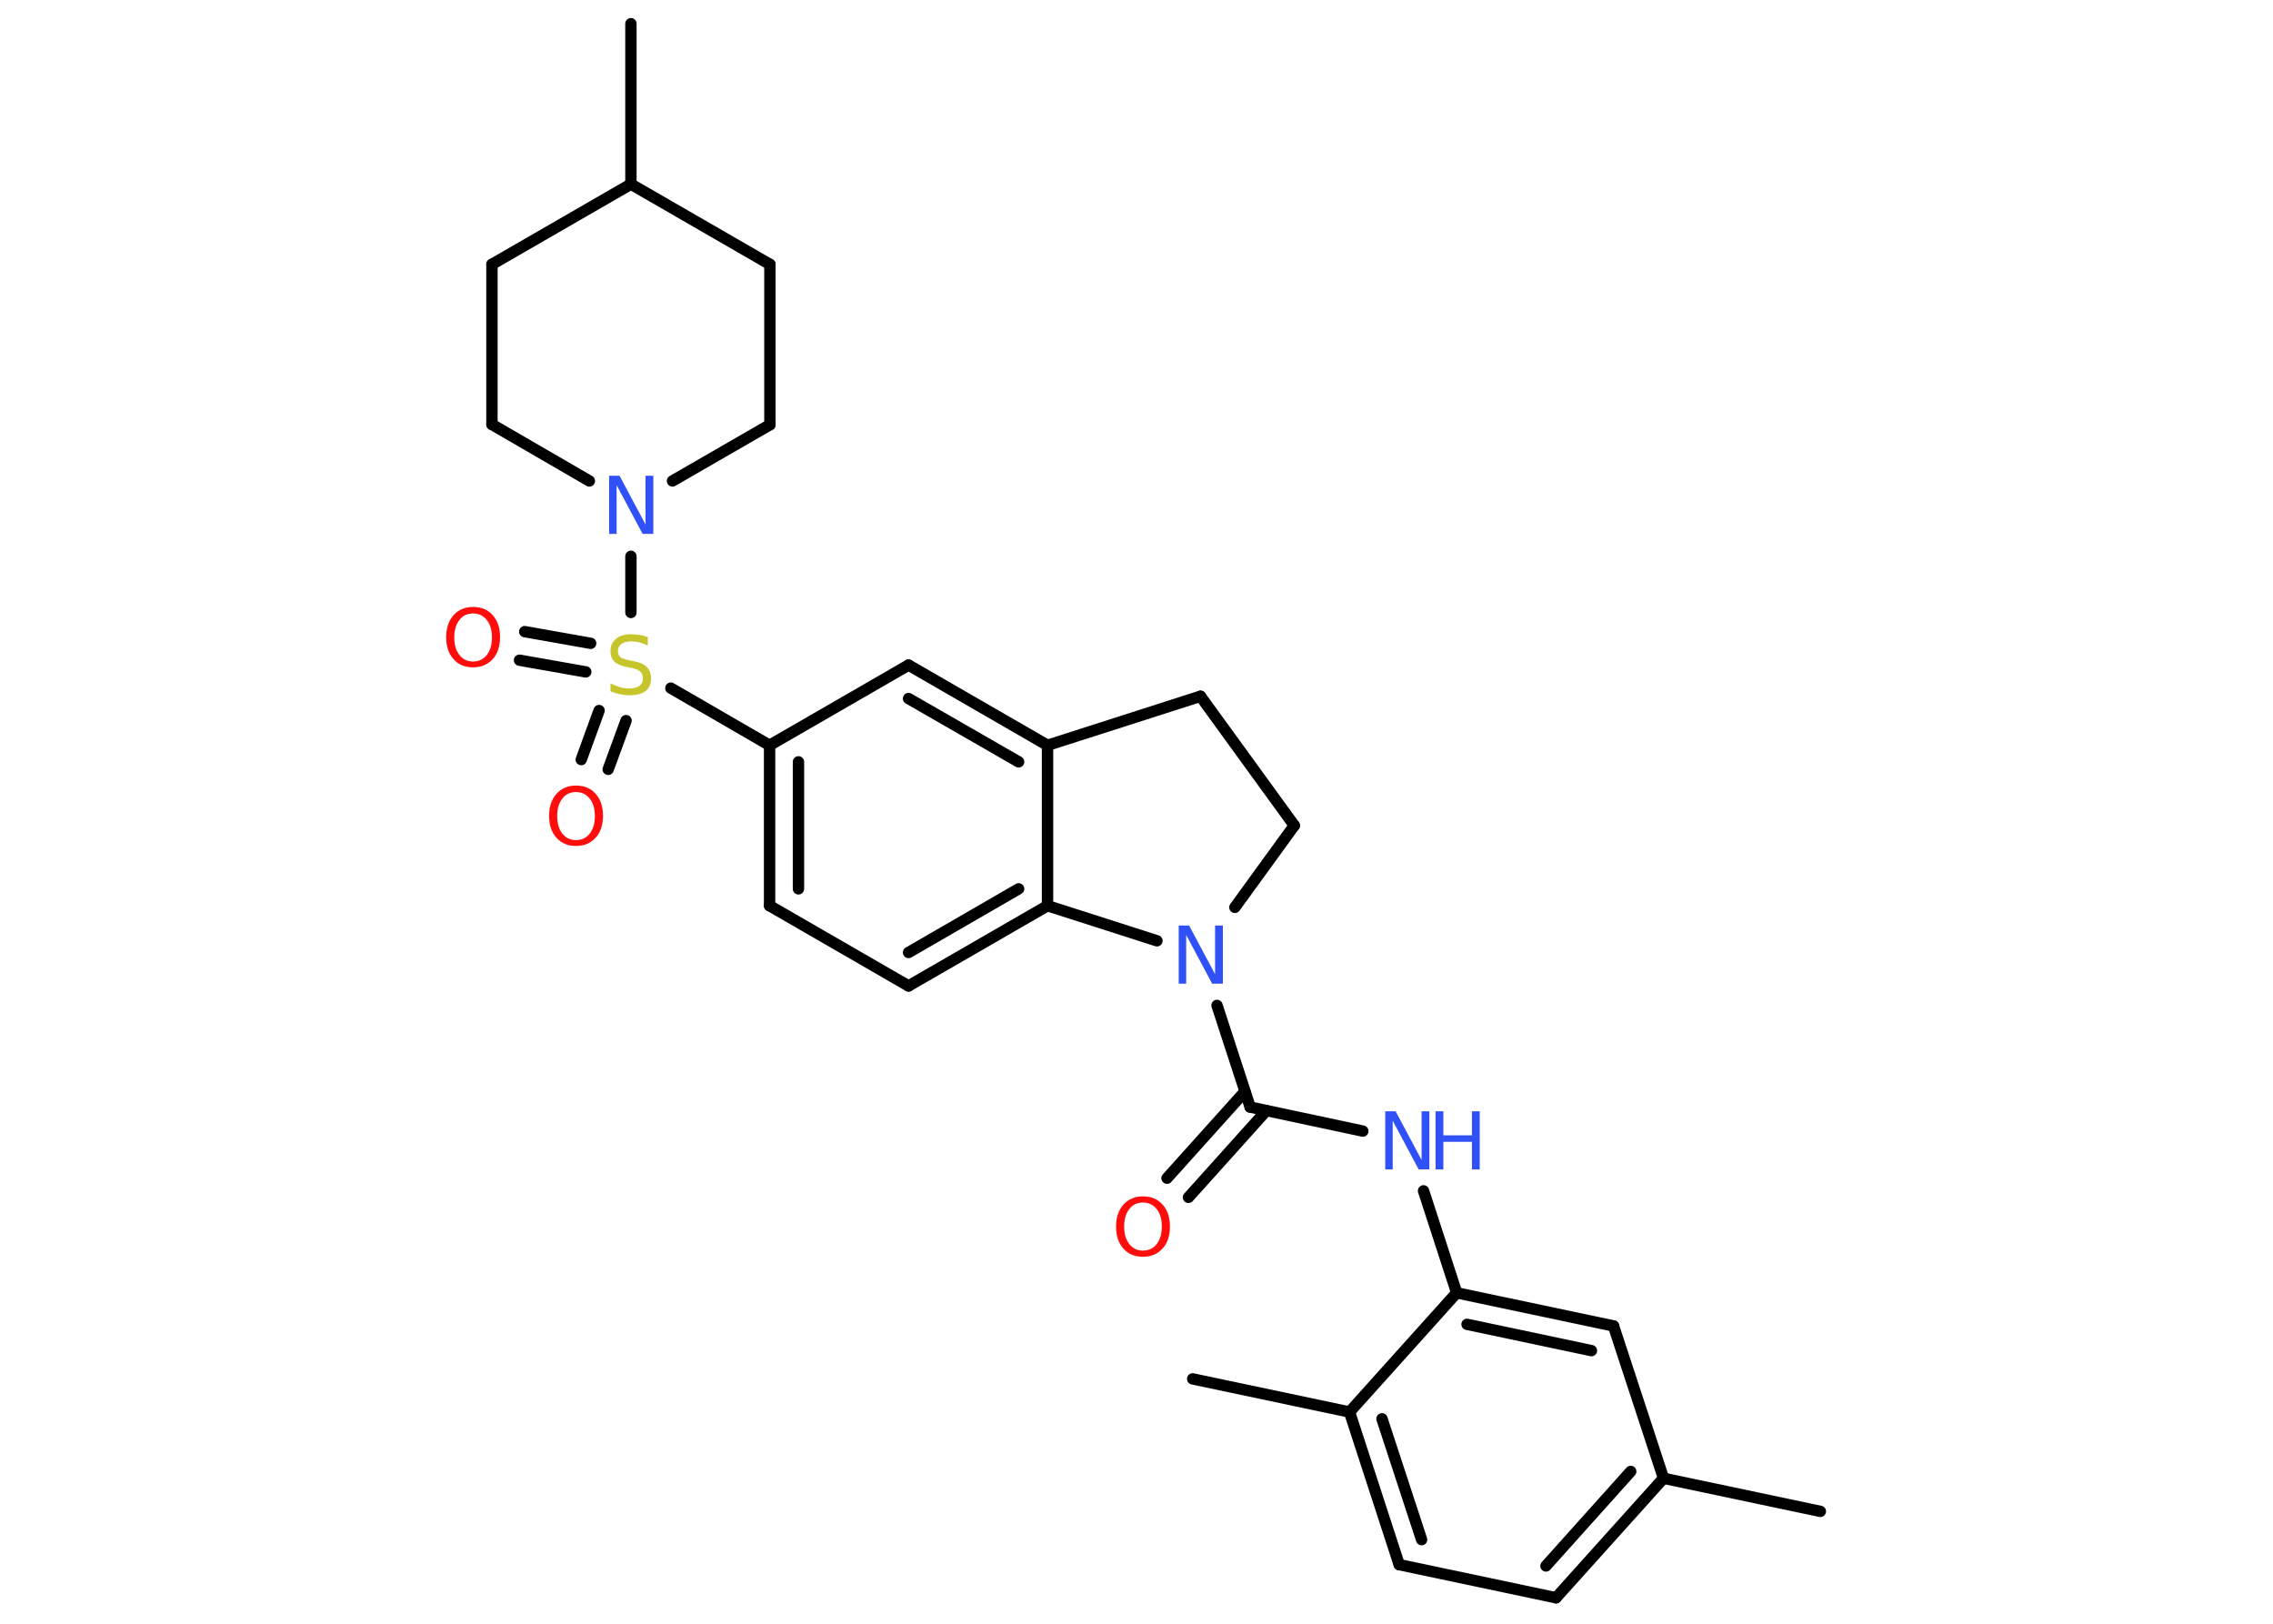 <?xml version='1.0' encoding='UTF-8'?>
<!DOCTYPE svg PUBLIC "-//W3C//DTD SVG 1.1//EN" "http://www.w3.org/Graphics/SVG/1.1/DTD/svg11.dtd">
<svg version='1.2' xmlns='http://www.w3.org/2000/svg' xmlns:xlink='http://www.w3.org/1999/xlink' width='70.0mm' height='50.0mm' viewBox='0 0 70.0 50.0'>
  <desc>Generated by the Chemistry Development Kit (http://github.com/cdk)</desc>
  <g stroke-linecap='round' stroke-linejoin='round' stroke='#000000' stroke-width='.35' fill='#3050F8'>
    <rect x='.0' y='.0' width='70.0' height='50.0' fill='#FFFFFF' stroke='none'/>
    <g id='mol1' class='mol'>
      <line id='mol1bnd1' class='bond' x1='56.06' y1='46.54' x2='51.23' y2='45.52'/>
      <g id='mol1bnd2' class='bond'>
        <line x1='47.92' y1='49.2' x2='51.23' y2='45.52'/>
        <line x1='47.61' y1='48.22' x2='50.22' y2='45.31'/>
      </g>
      <line id='mol1bnd3' class='bond' x1='47.92' y1='49.2' x2='43.09' y2='48.18'/>
      <g id='mol1bnd4' class='bond'>
        <line x1='41.56' y1='43.48' x2='43.09' y2='48.18'/>
        <line x1='42.56' y1='43.69' x2='43.78' y2='47.41'/>
      </g>
      <line id='mol1bnd5' class='bond' x1='41.56' y1='43.48' x2='36.73' y2='42.46'/>
      <line id='mol1bnd6' class='bond' x1='41.56' y1='43.48' x2='44.86' y2='39.81'/>
      <line id='mol1bnd7' class='bond' x1='44.86' y1='39.81' x2='43.84' y2='36.67'/>
      <line id='mol1bnd8' class='bond' x1='41.97' y1='34.83' x2='38.5' y2='34.09'/>
      <g id='mol1bnd9' class='bond'>
        <line x1='39.0' y1='34.2' x2='36.6' y2='36.87'/>
        <line x1='38.34' y1='33.61' x2='35.94' y2='36.28'/>
      </g>
      <line id='mol1bnd10' class='bond' x1='38.5' y1='34.09' x2='37.48' y2='30.96'/>
      <line id='mol1bnd11' class='bond' x1='38.03' y1='27.94' x2='39.86' y2='25.42'/>
      <line id='mol1bnd12' class='bond' x1='39.86' y1='25.42' x2='36.97' y2='21.44'/>
      <line id='mol1bnd13' class='bond' x1='36.97' y1='21.44' x2='32.26' y2='22.95'/>
      <g id='mol1bnd14' class='bond'>
        <line x1='32.26' y1='22.95' x2='27.98' y2='20.48'/>
        <line x1='31.37' y1='23.46' x2='27.98' y2='21.51'/>
      </g>
      <line id='mol1bnd15' class='bond' x1='27.98' y1='20.48' x2='23.7' y2='22.95'/>
      <line id='mol1bnd16' class='bond' x1='23.7' y1='22.95' x2='20.66' y2='21.19'/>
      <g id='mol1bnd17' class='bond'>
        <line x1='18.04' y1='20.69' x2='16.0' y2='20.33'/>
        <line x1='18.19' y1='19.81' x2='16.16' y2='19.45'/>
      </g>
      <g id='mol1bnd18' class='bond'>
        <line x1='19.28' y1='22.19' x2='18.73' y2='23.69'/>
        <line x1='18.45' y1='21.88' x2='17.9' y2='23.39'/>
      </g>
      <line id='mol1bnd19' class='bond' x1='19.43' y1='18.86' x2='19.43' y2='17.13'/>
      <line id='mol1bnd20' class='bond' x1='18.15' y1='14.81' x2='15.15' y2='13.07'/>
      <line id='mol1bnd21' class='bond' x1='15.15' y1='13.07' x2='15.15' y2='8.14'/>
      <line id='mol1bnd22' class='bond' x1='15.15' y1='8.14' x2='19.43' y2='5.67'/>
      <line id='mol1bnd23' class='bond' x1='19.43' y1='5.67' x2='19.43' y2='.73'/>
      <line id='mol1bnd24' class='bond' x1='19.43' y1='5.67' x2='23.71' y2='8.14'/>
      <line id='mol1bnd25' class='bond' x1='23.71' y1='8.14' x2='23.71' y2='13.08'/>
      <line id='mol1bnd26' class='bond' x1='20.71' y1='14.81' x2='23.71' y2='13.08'/>
      <g id='mol1bnd27' class='bond'>
        <line x1='23.7' y1='22.95' x2='23.7' y2='27.89'/>
        <line x1='24.59' y1='23.46' x2='24.59' y2='27.37'/>
      </g>
      <line id='mol1bnd28' class='bond' x1='23.7' y1='27.89' x2='27.98' y2='30.36'/>
      <g id='mol1bnd29' class='bond'>
        <line x1='27.98' y1='30.36' x2='32.26' y2='27.89'/>
        <line x1='27.98' y1='29.33' x2='31.37' y2='27.37'/>
      </g>
      <line id='mol1bnd30' class='bond' x1='32.26' y1='22.95' x2='32.26' y2='27.89'/>
      <line id='mol1bnd31' class='bond' x1='35.63' y1='28.97' x2='32.26' y2='27.89'/>
      <g id='mol1bnd32' class='bond'>
        <line x1='49.69' y1='40.83' x2='44.86' y2='39.81'/>
        <line x1='49.01' y1='41.59' x2='45.18' y2='40.78'/>
      </g>
      <line id='mol1bnd33' class='bond' x1='51.23' y1='45.52' x2='49.69' y2='40.83'/>
      <g id='mol1atm8' class='atom'>
        <path d='M42.65 34.22h.33l.8 1.5v-1.5h.24v1.79h-.33l-.8 -1.5v1.5h-.23v-1.79z' stroke='none'/>
        <path d='M44.21 34.22h.24v.74h.88v-.74h.24v1.79h-.24v-.85h-.88v.85h-.24v-1.79z' stroke='none'/>
      </g>
      <path id='mol1atm10' class='atom' d='M35.2 37.03q-.27 .0 -.42 .2q-.16 .2 -.16 .54q.0 .34 .16 .54q.16 .2 .42 .2q.26 .0 .42 -.2q.16 -.2 .16 -.54q.0 -.34 -.16 -.54q-.16 -.2 -.42 -.2zM35.2 36.84q.38 .0 .6 .25q.23 .25 .23 .68q.0 .43 -.23 .68q-.23 .25 -.6 .25q-.38 .0 -.6 -.25q-.23 -.25 -.23 -.68q.0 -.42 .23 -.68q.23 -.25 .6 -.25z' stroke='none' fill='#FF0D0D'/>
      <path id='mol1atm11' class='atom' d='M36.29 28.5h.33l.8 1.5v-1.5h.24v1.79h-.33l-.8 -1.5v1.5h-.23v-1.79z' stroke='none'/>
      <path id='mol1atm17' class='atom' d='M19.95 19.64v.24q-.14 -.07 -.26 -.1q-.12 -.03 -.24 -.03q-.2 .0 -.31 .08q-.11 .08 -.11 .22q.0 .12 .07 .18q.07 .06 .27 .1l.15 .03q.27 .05 .4 .18q.13 .13 .13 .35q.0 .26 -.17 .39q-.17 .13 -.51 .13q-.13 .0 -.27 -.03q-.14 -.03 -.3 -.09v-.25q.15 .08 .29 .12q.14 .04 .28 .04q.21 .0 .32 -.08q.11 -.08 .11 -.23q.0 -.13 -.08 -.21q-.08 -.07 -.26 -.11l-.15 -.03q-.27 -.05 -.39 -.17q-.12 -.12 -.12 -.32q.0 -.24 .17 -.38q.17 -.14 .46 -.14q.12 .0 .26 .02q.13 .02 .27 .07z' stroke='none' fill='#C6C62C'/>
      <path id='mol1atm18' class='atom' d='M14.57 18.89q-.27 .0 -.42 .2q-.16 .2 -.16 .54q.0 .34 .16 .54q.16 .2 .42 .2q.26 .0 .42 -.2q.16 -.2 .16 -.54q.0 -.34 -.16 -.54q-.16 -.2 -.42 -.2zM14.57 18.69q.38 .0 .6 .25q.23 .25 .23 .68q.0 .43 -.23 .68q-.23 .25 -.6 .25q-.38 .0 -.6 -.25q-.23 -.25 -.23 -.68q.0 -.42 .23 -.68q.23 -.25 .6 -.25z' stroke='none' fill='#FF0D0D'/>
      <path id='mol1atm19' class='atom' d='M17.74 24.39q-.27 .0 -.42 .2q-.16 .2 -.16 .54q.0 .34 .16 .54q.16 .2 .42 .2q.26 .0 .42 -.2q.16 -.2 .16 -.54q.0 -.34 -.16 -.54q-.16 -.2 -.42 -.2zM17.74 24.19q.38 .0 .6 .25q.23 .25 .23 .68q.0 .43 -.23 .68q-.23 .25 -.6 .25q-.38 .0 -.6 -.25q-.23 -.25 -.23 -.68q.0 -.42 .23 -.68q.23 -.25 .6 -.25z' stroke='none' fill='#FF0D0D'/>
      <path id='mol1atm20' class='atom' d='M18.75 14.65h.33l.8 1.5v-1.5h.24v1.79h-.33l-.8 -1.5v1.5h-.23v-1.79z' stroke='none'/>
    </g>
  </g>
</svg>
